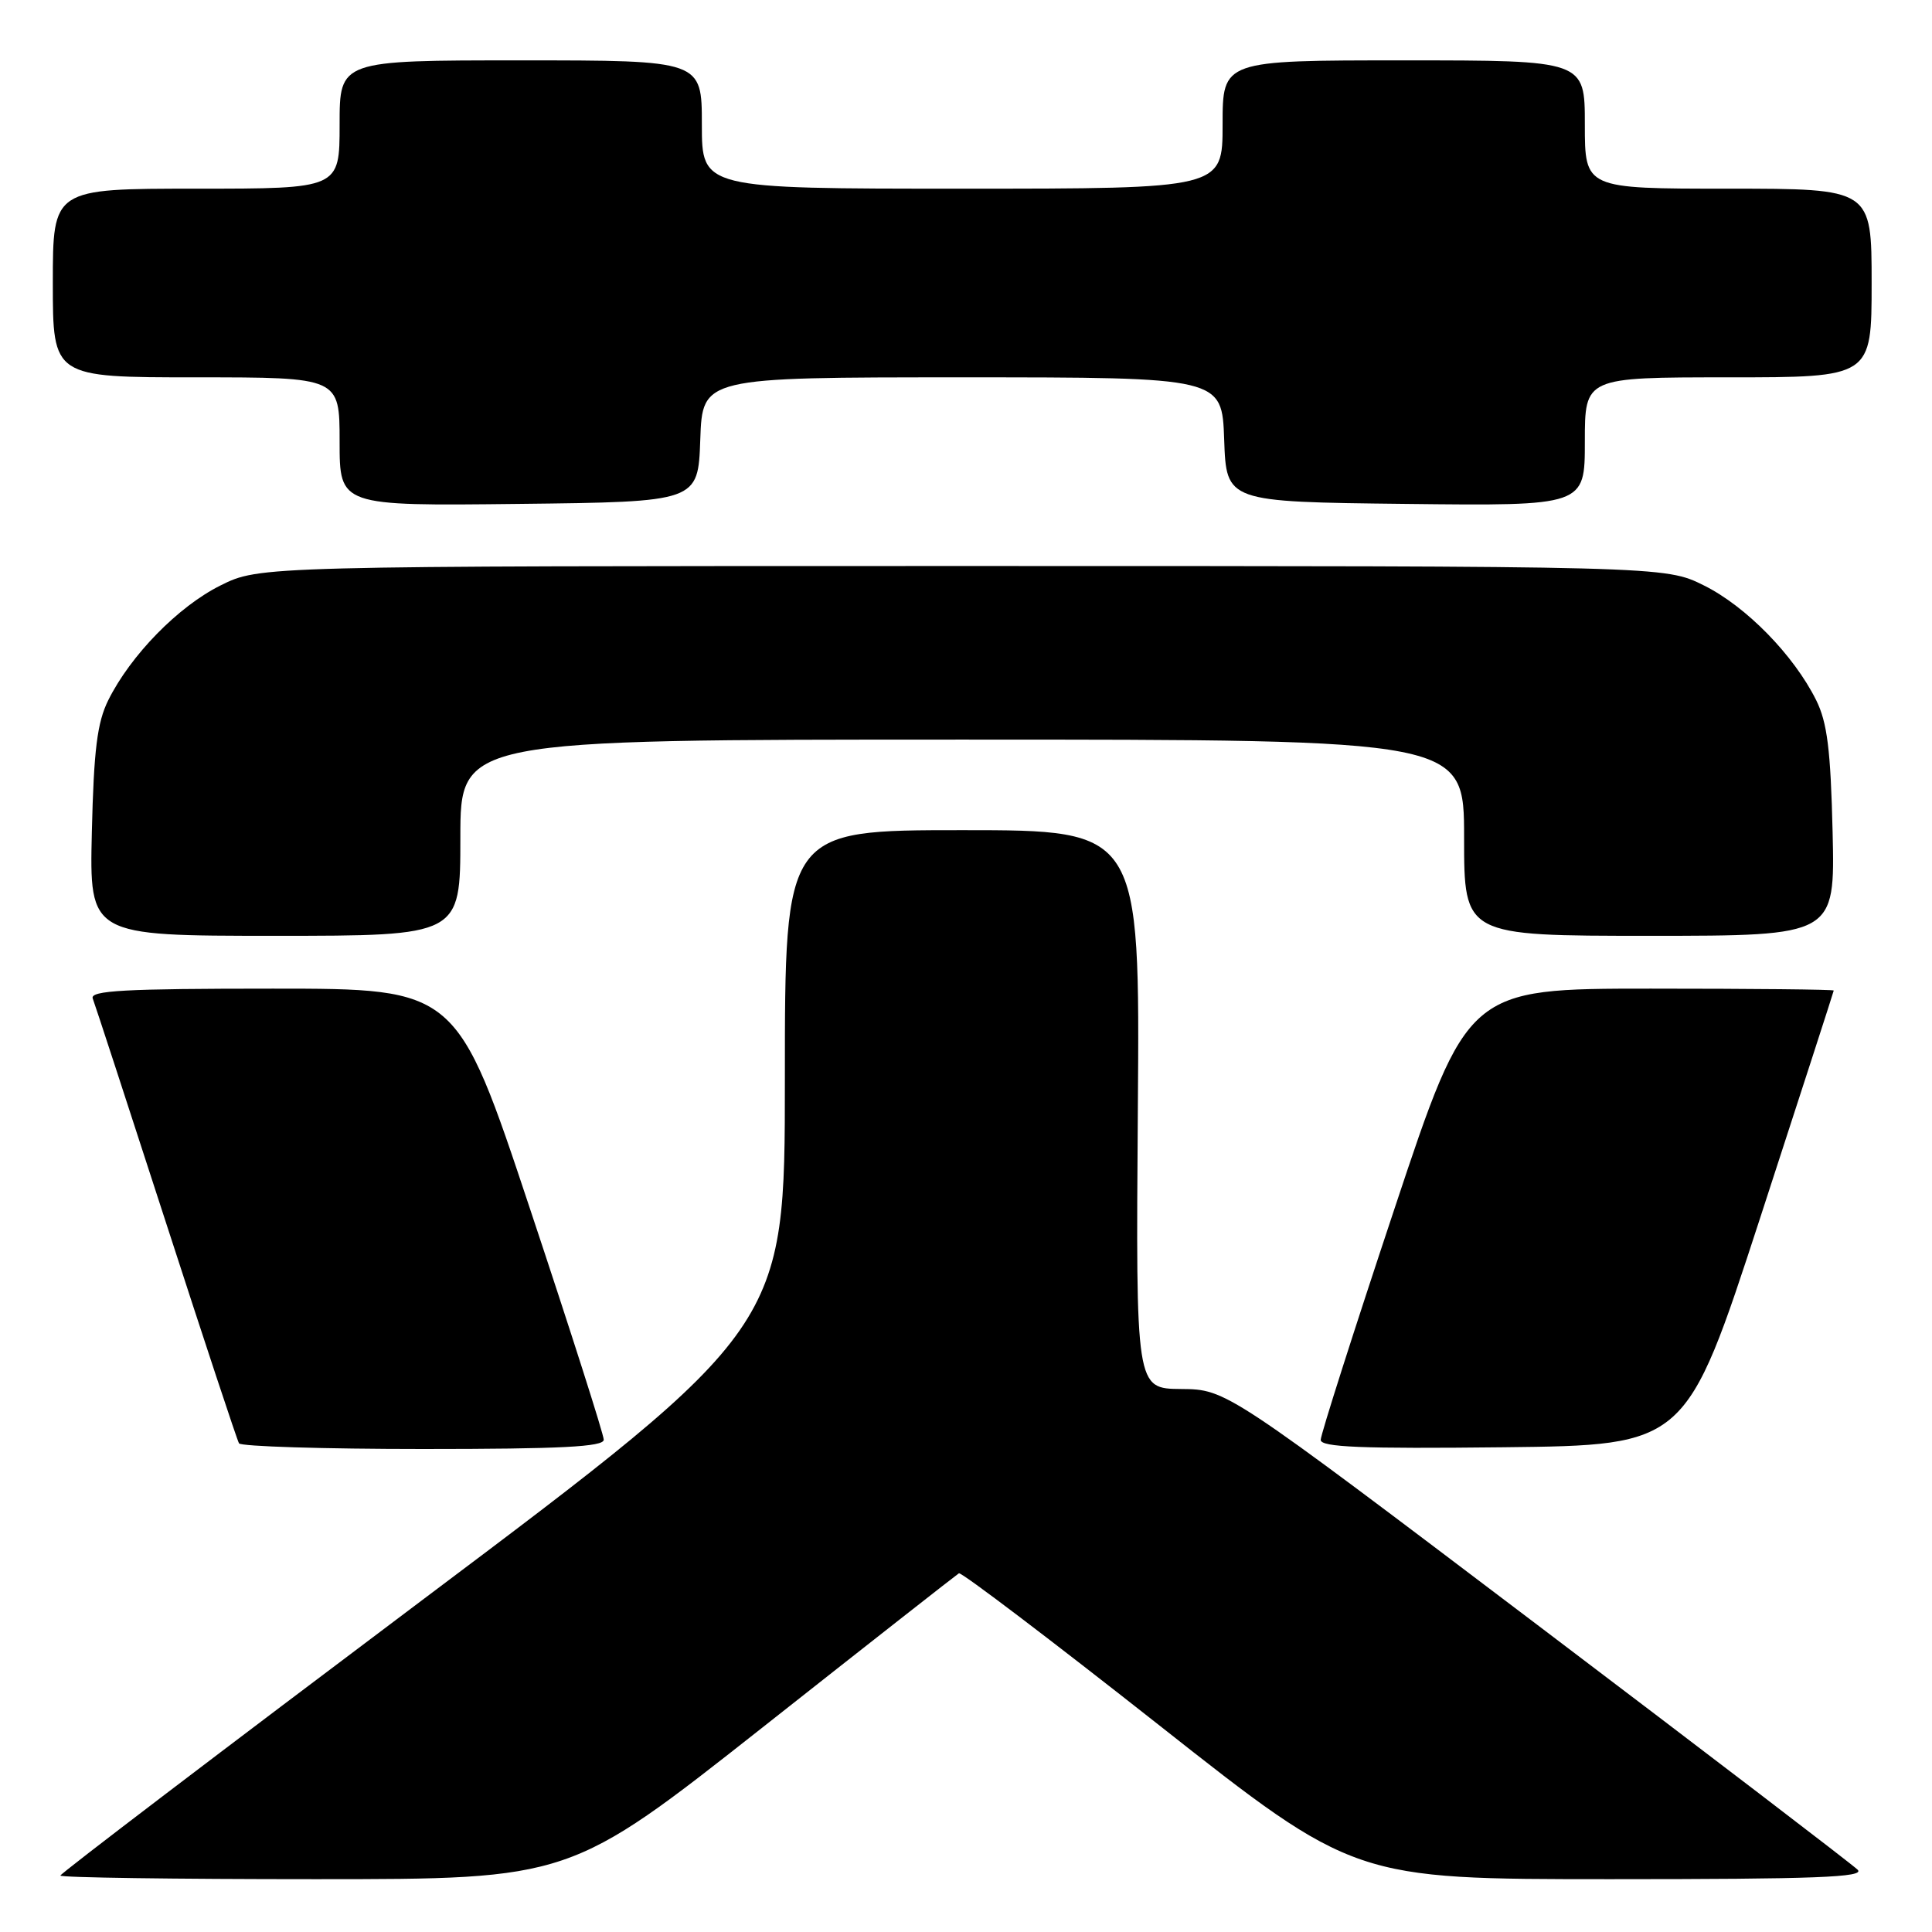<?xml version="1.0" encoding="UTF-8" standalone="no"?>
<!DOCTYPE svg PUBLIC "-//W3C//DTD SVG 1.1//EN" "http://www.w3.org/Graphics/SVG/1.1/DTD/svg11.dtd" >
<svg xmlns="http://www.w3.org/2000/svg" xmlns:xlink="http://www.w3.org/1999/xlink" version="1.1" viewBox="0 0 256 256">
 <g >
 <path fill="currentColor"
d=" M 101.02 228.91 C 115.03 217.85 126.75 208.66 127.06 208.47 C 127.36 208.27 139.28 217.32 153.54 228.56 C 179.46 249.00 179.46 249.00 213.43 249.00 C 240.61 249.00 247.15 248.75 246.15 247.75 C 245.46 247.06 226.36 232.46 203.70 215.30 C 162.50 184.10 162.50 184.10 156.50 184.05 C 150.50 184.00 150.50 184.00 150.77 147.00 C 151.05 110.00 151.05 110.00 127.52 110.00 C 104.00 110.00 104.00 110.00 104.00 142.95 C 104.00 175.91 104.00 175.91 56.00 211.98 C 29.60 231.82 8.00 248.26 8.00 248.52 C 8.00 248.79 23.20 249.00 41.77 249.00 C 75.54 249.00 75.54 249.00 101.02 228.91 Z  M 80.00 190.77 C 80.00 190.09 75.62 176.37 70.26 160.27 C 60.53 131.00 60.53 131.00 36.16 131.00 C 16.47 131.00 11.88 131.25 12.29 132.31 C 12.57 133.03 16.94 146.42 22.01 162.06 C 27.08 177.70 31.42 190.84 31.67 191.25 C 31.92 191.66 42.89 192.00 56.06 192.00 C 74.35 192.00 80.00 191.71 80.00 190.77 Z  M 233.19 161.50 C 238.56 145.00 242.97 131.39 242.98 131.25 C 242.99 131.11 232.08 131.00 218.74 131.00 C 194.47 131.00 194.47 131.00 184.74 160.27 C 179.38 176.37 175.00 190.10 175.00 190.79 C 175.00 191.76 180.37 191.98 199.20 191.77 C 223.41 191.50 223.41 191.50 233.19 161.50 Z  M 61.00 111.00 C 61.00 98.00 61.00 98.00 127.50 98.00 C 194.00 98.00 194.00 98.00 194.00 111.00 C 194.00 124.00 194.00 124.00 218.58 124.00 C 243.15 124.00 243.15 124.00 242.83 110.25 C 242.57 99.34 242.12 95.73 240.65 92.77 C 237.68 86.81 231.39 80.37 225.79 77.58 C 220.61 75.00 220.61 75.00 127.50 75.00 C 34.39 75.00 34.39 75.00 29.21 77.58 C 23.61 80.37 17.32 86.81 14.35 92.77 C 12.88 95.73 12.43 99.34 12.17 110.25 C 11.85 124.00 11.85 124.00 36.42 124.00 C 61.00 124.00 61.00 124.00 61.00 111.00 Z  M 92.79 58.25 C 93.08 50.00 93.08 50.00 127.50 50.00 C 161.92 50.00 161.92 50.00 162.21 58.25 C 162.50 66.50 162.50 66.50 186.25 66.77 C 210.00 67.04 210.00 67.04 210.00 58.52 C 210.00 50.00 210.00 50.00 229.00 50.00 C 248.00 50.00 248.00 50.00 248.00 37.50 C 248.00 25.00 248.00 25.00 229.00 25.00 C 210.00 25.00 210.00 25.00 210.00 16.50 C 210.00 8.00 210.00 8.00 186.00 8.00 C 162.00 8.00 162.00 8.00 162.00 16.50 C 162.00 25.00 162.00 25.00 127.50 25.00 C 93.00 25.00 93.00 25.00 93.00 16.50 C 93.00 8.00 93.00 8.00 69.00 8.00 C 45.00 8.00 45.00 8.00 45.00 16.50 C 45.00 25.00 45.00 25.00 26.00 25.00 C 7.00 25.00 7.00 25.00 7.00 37.50 C 7.00 50.00 7.00 50.00 26.00 50.00 C 45.00 50.00 45.00 50.00 45.00 58.52 C 45.00 67.04 45.00 67.04 68.75 66.77 C 92.50 66.50 92.50 66.50 92.79 58.25 Z "/>
</g>
</svg>
